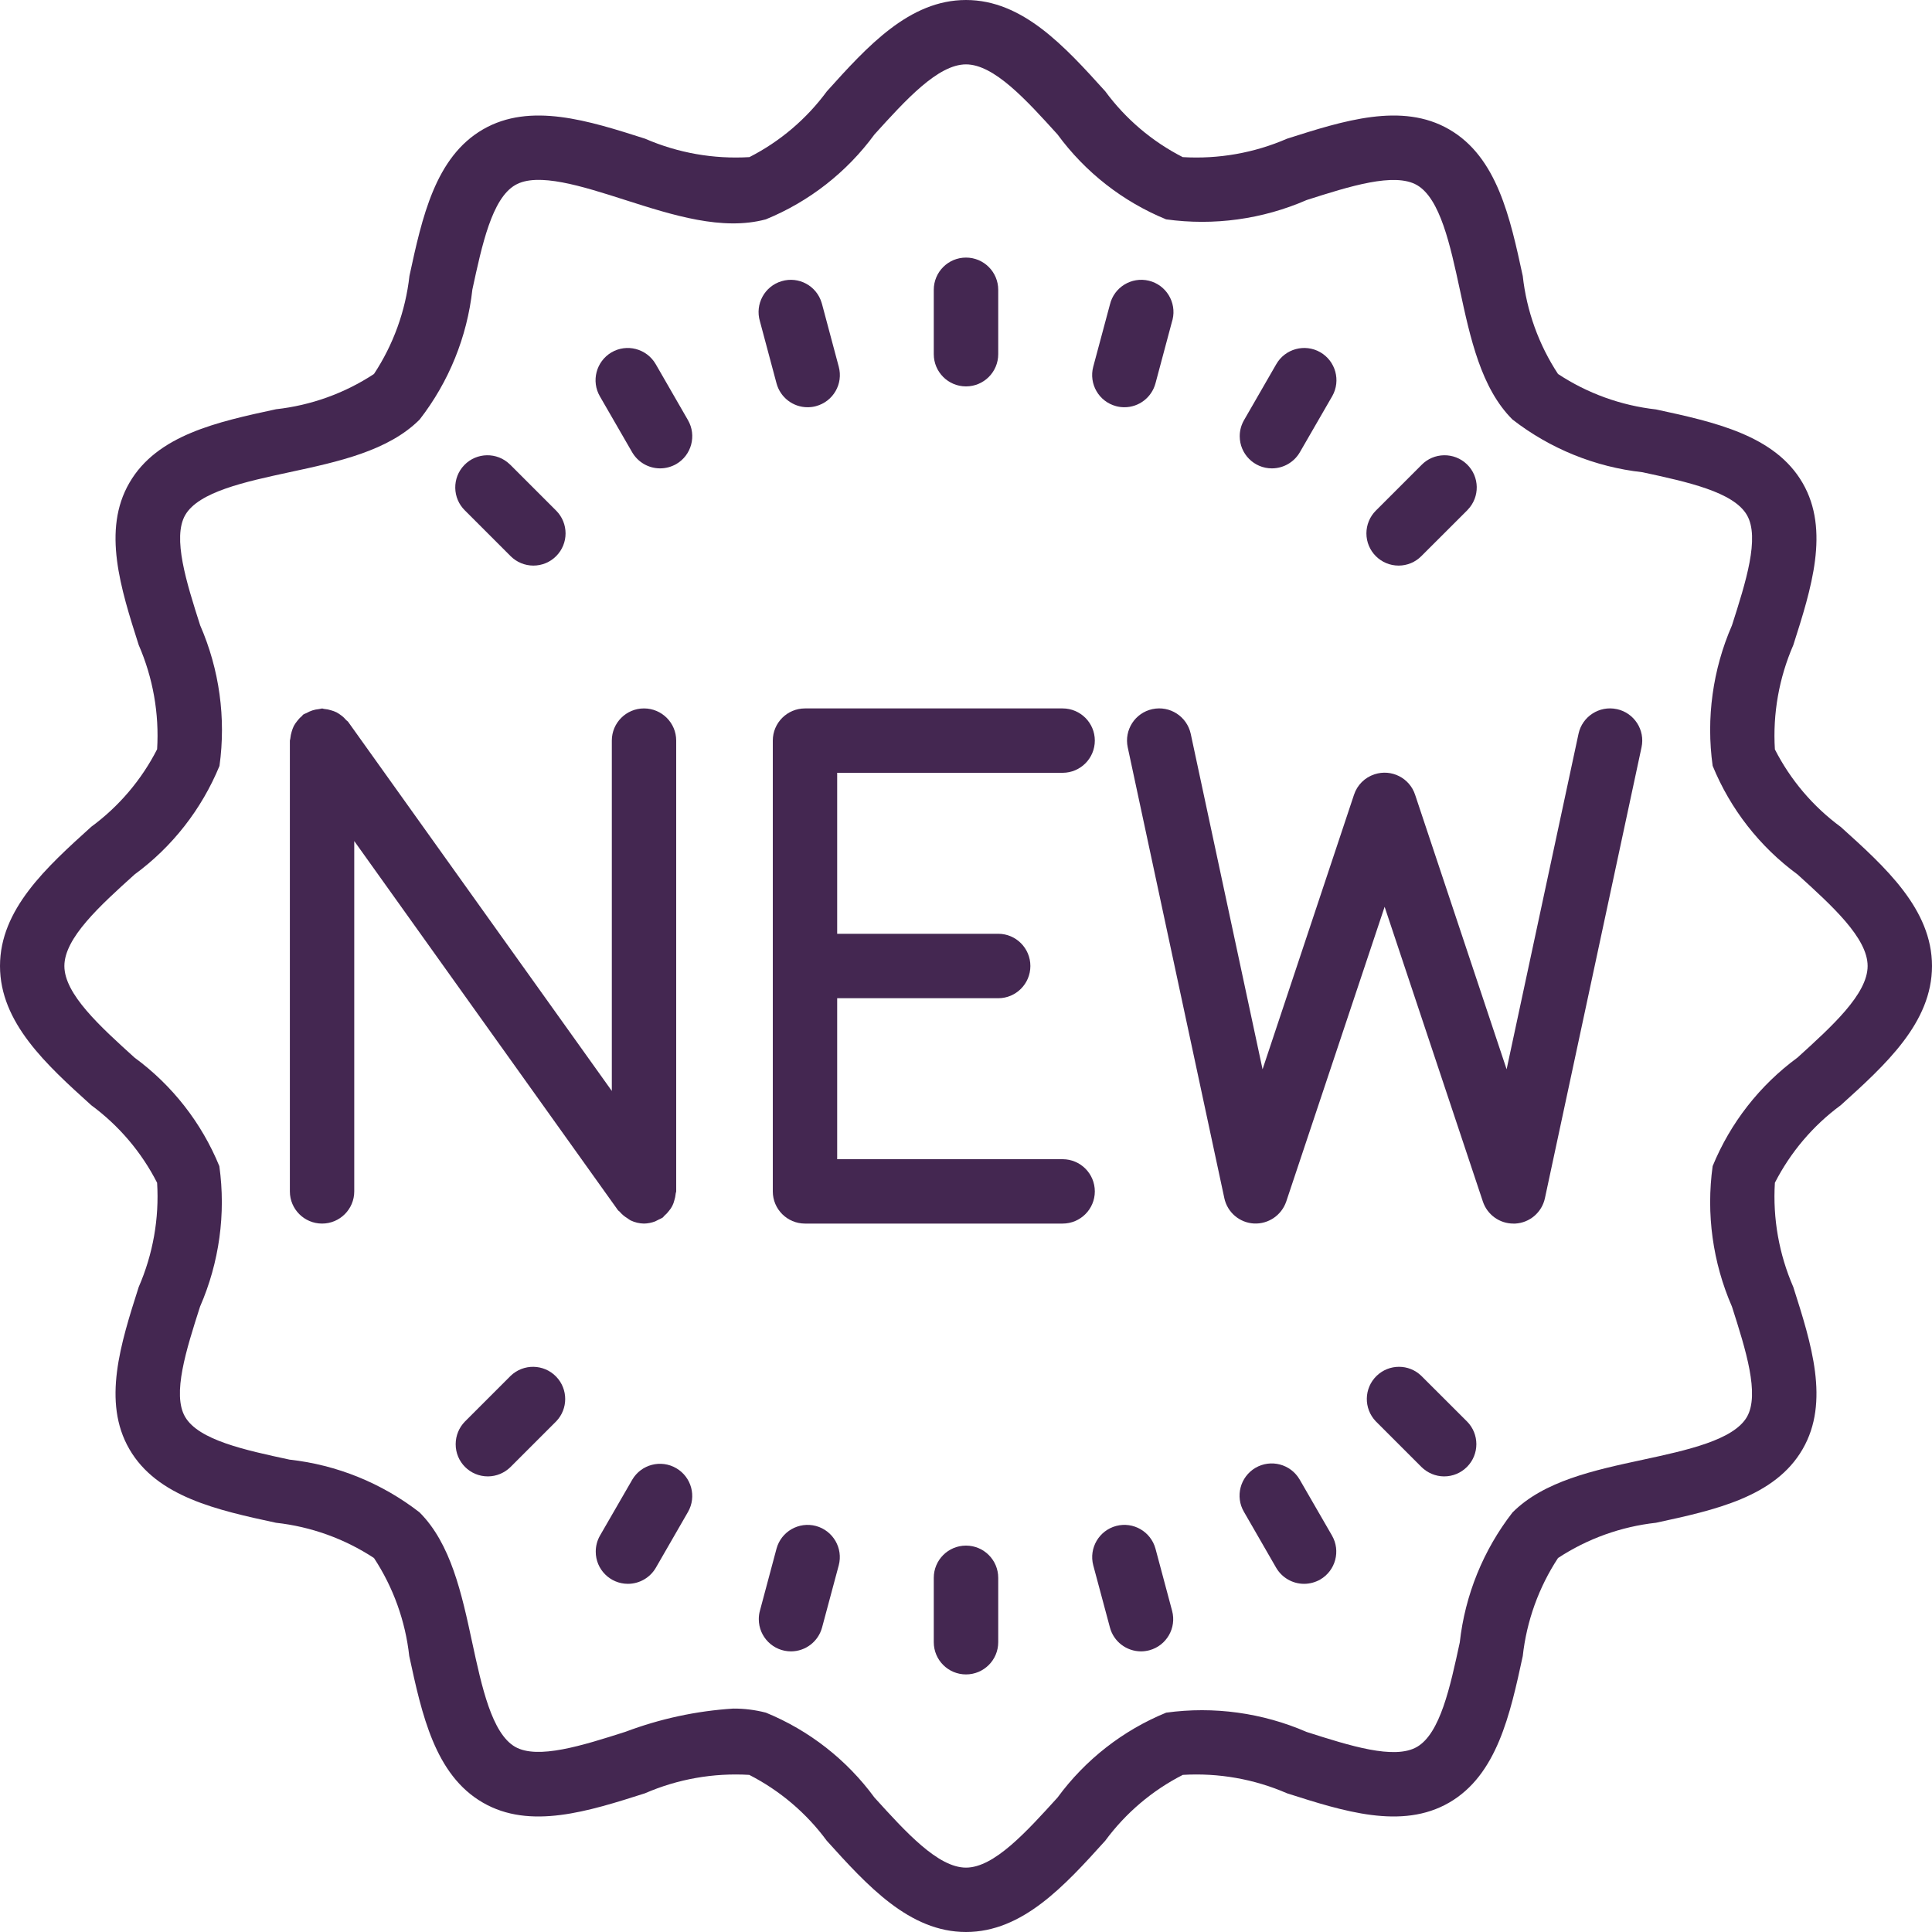 <svg width="28" height="28" viewBox="0 0 28 28" fill="none" xmlns="http://www.w3.org/2000/svg">
<path d="M26.677 11.984C26.276 11.689 25.949 11.304 25.723 10.861C25.691 10.343 25.783 9.825 25.99 9.349C26.251 8.531 26.522 7.685 26.125 7C25.724 6.307 24.848 6.117 24.001 5.934C23.493 5.877 23.006 5.701 22.58 5.42C22.3 4.994 22.125 4.507 22.069 4C21.886 3.153 21.697 2.276 21.002 1.875C20.318 1.478 19.472 1.749 18.653 2.01C18.177 2.217 17.659 2.308 17.141 2.277C16.698 2.051 16.313 1.724 16.018 1.323C15.43 0.672 14.821 0 14 0C13.179 0 12.57 0.672 11.984 1.323C11.689 1.724 11.304 2.051 10.861 2.277C10.343 2.308 9.825 2.217 9.349 2.01C8.532 1.749 7.686 1.478 7 1.875C6.307 2.276 6.117 3.152 5.934 3.999C5.877 4.507 5.701 4.994 5.42 5.42C4.994 5.7 4.507 5.875 4 5.931C3.153 6.114 2.276 6.303 1.875 6.998C1.478 7.682 1.749 8.528 2.01 9.347C2.217 9.823 2.309 10.341 2.277 10.859C2.051 11.302 1.724 11.687 1.323 11.982C0.672 12.57 0 13.179 0 14C0 14.821 0.672 15.43 1.323 16.018C1.724 16.314 2.051 16.698 2.277 17.142C2.309 17.66 2.217 18.177 2.01 18.653C1.749 19.472 1.478 20.317 1.875 21.002C2.276 21.695 3.152 21.886 3.999 22.069C4.507 22.125 4.993 22.3 5.42 22.58C5.7 23.006 5.875 23.493 5.931 24C6.114 24.847 6.303 25.724 6.998 26.125C7.682 26.522 8.528 26.251 9.347 25.99C9.823 25.783 10.341 25.692 10.859 25.723C11.302 25.95 11.687 26.276 11.982 26.677C12.57 27.328 13.179 28 14 28C14.821 28 15.43 27.328 16.018 26.677C16.314 26.276 16.698 25.949 17.142 25.723C17.66 25.692 18.177 25.783 18.653 25.99C19.471 26.251 20.316 26.522 21.002 26.125C21.695 25.724 21.886 24.848 22.069 24.001C22.125 23.493 22.3 23.007 22.58 22.58C23.006 22.3 23.493 22.125 24 22.069C24.847 21.886 25.724 21.697 26.125 21.002C26.522 20.318 26.251 19.472 25.99 18.653C25.783 18.177 25.691 17.659 25.723 17.141C25.95 16.698 26.276 16.313 26.677 16.018C27.328 15.43 28 14.821 28 14C28 13.179 27.328 12.57 26.677 11.984ZM26.051 15.327C25.504 15.728 25.078 16.273 24.821 16.9C24.725 17.592 24.822 18.297 25.101 18.937C25.301 19.562 25.505 20.208 25.318 20.535C25.122 20.872 24.451 21.017 23.803 21.157C23.1 21.308 22.373 21.465 21.92 21.92C21.497 22.465 21.232 23.117 21.156 23.804C21.016 24.452 20.872 25.123 20.535 25.318C20.207 25.507 19.561 25.3 18.937 25.101C18.297 24.823 17.592 24.726 16.901 24.821C16.273 25.078 15.728 25.504 15.327 26.051C14.874 26.55 14.407 27.067 14 27.067C13.593 27.067 13.126 26.55 12.673 26.051C12.272 25.504 11.727 25.078 11.1 24.821C10.945 24.781 10.786 24.761 10.627 24.762C10.091 24.796 9.565 24.91 9.063 25.099C8.437 25.299 7.792 25.503 7.465 25.316C7.128 25.121 6.983 24.45 6.843 23.801C6.692 23.098 6.535 22.372 6.08 21.918C5.535 21.495 4.883 21.23 4.196 21.154C3.548 21.015 2.877 20.87 2.682 20.533C2.493 20.207 2.699 19.562 2.899 18.937C3.178 18.297 3.275 17.592 3.179 16.901C2.922 16.273 2.496 15.728 1.949 15.327C1.449 14.874 0.933 14.407 0.933 14C0.933 13.593 1.449 13.126 1.951 12.673C2.498 12.272 2.923 11.727 3.181 11.1C3.277 10.408 3.18 9.703 2.901 9.063C2.701 8.438 2.497 7.792 2.684 7.465C2.879 7.128 3.55 6.983 4.199 6.843C4.902 6.692 5.628 6.535 6.082 6.08C6.505 5.535 6.77 4.883 6.846 4.196C6.986 3.548 7.13 2.877 7.467 2.682C7.793 2.492 8.438 2.699 9.063 2.899C9.754 3.12 10.47 3.348 11.099 3.179C11.727 2.922 12.272 2.496 12.673 1.949C13.126 1.449 13.593 0.933 14 0.933C14.407 0.933 14.874 1.449 15.327 1.949C15.728 2.496 16.273 2.922 16.9 3.179C17.592 3.275 18.297 3.178 18.937 2.899C19.563 2.699 20.208 2.495 20.535 2.682C20.872 2.877 21.017 3.549 21.157 4.197C21.308 4.9 21.465 5.627 21.92 6.08C22.465 6.503 23.117 6.768 23.804 6.844C24.452 6.984 25.123 7.128 25.318 7.465C25.507 7.792 25.301 8.438 25.101 9.063C24.822 9.703 24.725 10.408 24.821 11.099C25.078 11.727 25.504 12.272 26.051 12.673C26.55 13.126 27.067 13.593 27.067 14C27.067 14.407 26.55 14.874 26.051 15.327Z" fill="#442751"/>
<path d="M14 5.6C14.258 5.6 14.467 5.391 14.467 5.133V4.2C14.467 3.942 14.258 3.733 14 3.733C13.742 3.733 13.533 3.942 13.533 4.2V5.133C13.533 5.391 13.742 5.6 14 5.6Z" fill="#442751"/>
<path d="M11.254 5.556C11.309 5.76 11.493 5.902 11.704 5.902C11.746 5.902 11.787 5.897 11.826 5.886C12.075 5.819 12.223 5.564 12.156 5.315L11.915 4.413C11.912 4.405 11.91 4.397 11.908 4.389C11.835 4.142 11.575 4.001 11.328 4.075C11.081 4.148 10.94 4.408 11.013 4.655L11.254 5.556Z" fill="#442751"/>
<path d="M9.504 5.279C9.503 5.278 9.502 5.276 9.501 5.274C9.37 5.052 9.084 4.977 8.862 5.107C8.64 5.238 8.565 5.524 8.695 5.746L9.162 6.555C9.246 6.699 9.4 6.788 9.567 6.788C9.649 6.788 9.729 6.766 9.8 6.726C10.023 6.597 10.099 6.311 9.97 6.088L9.504 5.279Z" fill="#442751"/>
<path d="M7.4 8.06C7.488 8.148 7.607 8.197 7.73 8.197C7.854 8.197 7.973 8.148 8.06 8.06C8.242 7.878 8.242 7.583 8.06 7.4L7.4 6.74C7.396 6.736 7.392 6.732 7.388 6.729C7.203 6.55 6.908 6.555 6.729 6.74C6.55 6.925 6.555 7.221 6.74 7.4L7.4 8.06Z" fill="#442751"/>
<path d="M7.4 19.94L6.74 20.6C6.653 20.688 6.604 20.806 6.604 20.93C6.603 21.188 6.812 21.397 7.07 21.397C7.194 21.397 7.312 21.347 7.4 21.26L8.06 20.6C8.235 20.419 8.235 20.132 8.06 19.951C7.881 19.766 7.586 19.761 7.4 19.94Z" fill="#442751"/>
<path d="M9.802 21.279C9.579 21.148 9.293 21.223 9.163 21.445L8.696 22.254C8.655 22.325 8.634 22.405 8.634 22.487C8.633 22.744 8.842 22.954 9.1 22.954C9.267 22.954 9.421 22.865 9.505 22.721L9.971 21.912C10.098 21.69 10.022 21.408 9.802 21.279Z" fill="#442751"/>
<path d="M11.827 22.116C11.578 22.049 11.322 22.195 11.254 22.444L11.013 23.345C11.002 23.384 10.997 23.425 10.997 23.466C10.997 23.724 11.206 23.933 11.464 23.933C11.675 23.932 11.859 23.791 11.914 23.587L12.156 22.685C12.221 22.438 12.074 22.184 11.827 22.116Z" fill="#442751"/>
<path d="M14 22.4C13.742 22.4 13.533 22.609 13.533 22.867V23.8C13.533 24.058 13.742 24.267 14 24.267C14.258 24.267 14.467 24.058 14.467 23.8V22.867C14.467 22.609 14.258 22.4 14 22.4Z" fill="#442751"/>
<path d="M16.746 22.444C16.678 22.197 16.425 22.05 16.177 22.115C15.928 22.181 15.779 22.436 15.844 22.685L16.086 23.587C16.14 23.791 16.325 23.932 16.536 23.933C16.577 23.933 16.618 23.927 16.657 23.917C16.906 23.85 17.054 23.594 16.987 23.345L16.746 22.444Z" fill="#442751"/>
<path d="M18.837 21.445C18.836 21.443 18.835 21.442 18.834 21.44C18.703 21.218 18.418 21.143 18.195 21.273C17.973 21.404 17.898 21.69 18.029 21.912L18.495 22.721C18.579 22.865 18.733 22.954 18.9 22.954C18.982 22.954 19.062 22.932 19.133 22.892C19.356 22.763 19.433 22.477 19.304 22.254L18.837 21.445Z" fill="#442751"/>
<path d="M20.599 19.94C20.419 19.765 20.132 19.765 19.951 19.94C19.766 20.119 19.761 20.414 19.94 20.6L20.6 21.26C20.688 21.347 20.806 21.397 20.93 21.397C21.054 21.397 21.172 21.348 21.26 21.26C21.442 21.078 21.442 20.782 21.26 20.6L20.599 19.94Z" fill="#442751"/>
<path d="M20.27 8.197C20.393 8.197 20.512 8.148 20.599 8.06L21.26 7.4C21.264 7.396 21.267 7.392 21.271 7.388C21.45 7.203 21.445 6.908 21.26 6.729C21.074 6.55 20.779 6.555 20.6 6.74L19.94 7.4C19.852 7.488 19.803 7.607 19.803 7.73C19.803 7.988 20.012 8.197 20.27 8.197Z" fill="#442751"/>
<path d="M18.433 6.788C18.6 6.788 18.754 6.699 18.838 6.555L19.305 5.746C19.306 5.744 19.307 5.742 19.308 5.741C19.435 5.517 19.357 5.232 19.133 5.104C18.909 4.977 18.624 5.055 18.496 5.279L18.03 6.088C17.989 6.159 17.967 6.239 17.967 6.321C17.967 6.579 18.175 6.788 18.433 6.788Z" fill="#442751"/>
<path d="M16.174 5.886C16.214 5.897 16.255 5.902 16.296 5.902C16.507 5.902 16.691 5.76 16.746 5.556L16.987 4.655C16.99 4.647 16.992 4.639 16.994 4.631C17.054 4.38 16.899 4.128 16.649 4.068C16.398 4.008 16.146 4.163 16.086 4.413L15.844 5.315C15.778 5.564 15.925 5.819 16.174 5.886Z" fill="#442751"/>
<path d="M15.4 16.8H12.133V14.467H14.467C14.724 14.467 14.933 14.258 14.933 14C14.933 13.742 14.724 13.533 14.467 13.533H12.133V11.2H15.4C15.658 11.2 15.867 10.991 15.867 10.733C15.867 10.476 15.658 10.267 15.4 10.267H11.667C11.409 10.267 11.2 10.476 11.2 10.733V17.267C11.2 17.524 11.409 17.733 11.667 17.733H15.4C15.658 17.733 15.867 17.524 15.867 17.267C15.867 17.009 15.658 16.8 15.4 16.8Z" fill="#442751"/>
<path d="M8.978 17.558C9.011 17.597 9.049 17.63 9.093 17.656C9.107 17.667 9.123 17.677 9.139 17.687C9.2 17.716 9.266 17.732 9.333 17.733C9.389 17.732 9.444 17.721 9.496 17.701C9.513 17.693 9.53 17.684 9.547 17.675C9.567 17.667 9.586 17.657 9.604 17.646C9.614 17.639 9.619 17.628 9.629 17.619C9.654 17.598 9.676 17.575 9.695 17.549C9.733 17.505 9.76 17.452 9.773 17.396C9.783 17.366 9.789 17.334 9.792 17.303C9.792 17.29 9.8 17.278 9.8 17.265V10.733C9.8 10.476 9.591 10.267 9.333 10.267C9.076 10.267 8.867 10.476 8.867 10.733V15.811L5.046 10.462C5.039 10.452 5.028 10.447 5.019 10.438C4.998 10.413 4.975 10.39 4.949 10.371C4.926 10.353 4.903 10.338 4.878 10.324C4.852 10.312 4.825 10.301 4.797 10.294C4.767 10.284 4.735 10.278 4.704 10.275C4.691 10.275 4.68 10.268 4.667 10.268C4.651 10.27 4.636 10.273 4.62 10.277C4.589 10.28 4.557 10.286 4.527 10.296C4.497 10.306 4.468 10.319 4.44 10.335C4.425 10.341 4.41 10.347 4.396 10.355C4.386 10.362 4.381 10.373 4.371 10.382C4.346 10.402 4.324 10.426 4.305 10.452C4.287 10.474 4.271 10.498 4.258 10.522C4.245 10.549 4.235 10.576 4.227 10.605C4.218 10.635 4.211 10.667 4.208 10.698C4.208 10.711 4.201 10.723 4.201 10.736V17.267C4.201 17.524 4.41 17.733 4.668 17.733C4.925 17.733 5.134 17.524 5.134 17.267V12.189L8.955 17.538C8.961 17.547 8.971 17.55 8.978 17.558Z" fill="#442751"/>
<path d="M23.433 10.277C23.432 10.277 23.432 10.277 23.431 10.277C23.18 10.223 22.931 10.383 22.877 10.635C22.877 10.635 22.877 10.635 22.877 10.635L21.835 15.497L20.509 11.519C20.429 11.274 20.165 11.141 19.92 11.222C19.779 11.268 19.669 11.378 19.623 11.519L18.298 15.497L17.257 10.635C17.202 10.383 16.954 10.223 16.702 10.277C16.45 10.331 16.29 10.579 16.344 10.831L17.744 17.365C17.788 17.57 17.964 17.721 18.174 17.732C18.383 17.742 18.573 17.612 18.641 17.414L20.067 13.142L21.491 17.414C21.555 17.605 21.733 17.733 21.933 17.733H21.96C22.169 17.722 22.346 17.571 22.39 17.366L23.79 10.832C23.845 10.58 23.685 10.332 23.433 10.277Z" fill="#442751"/>
</svg>
